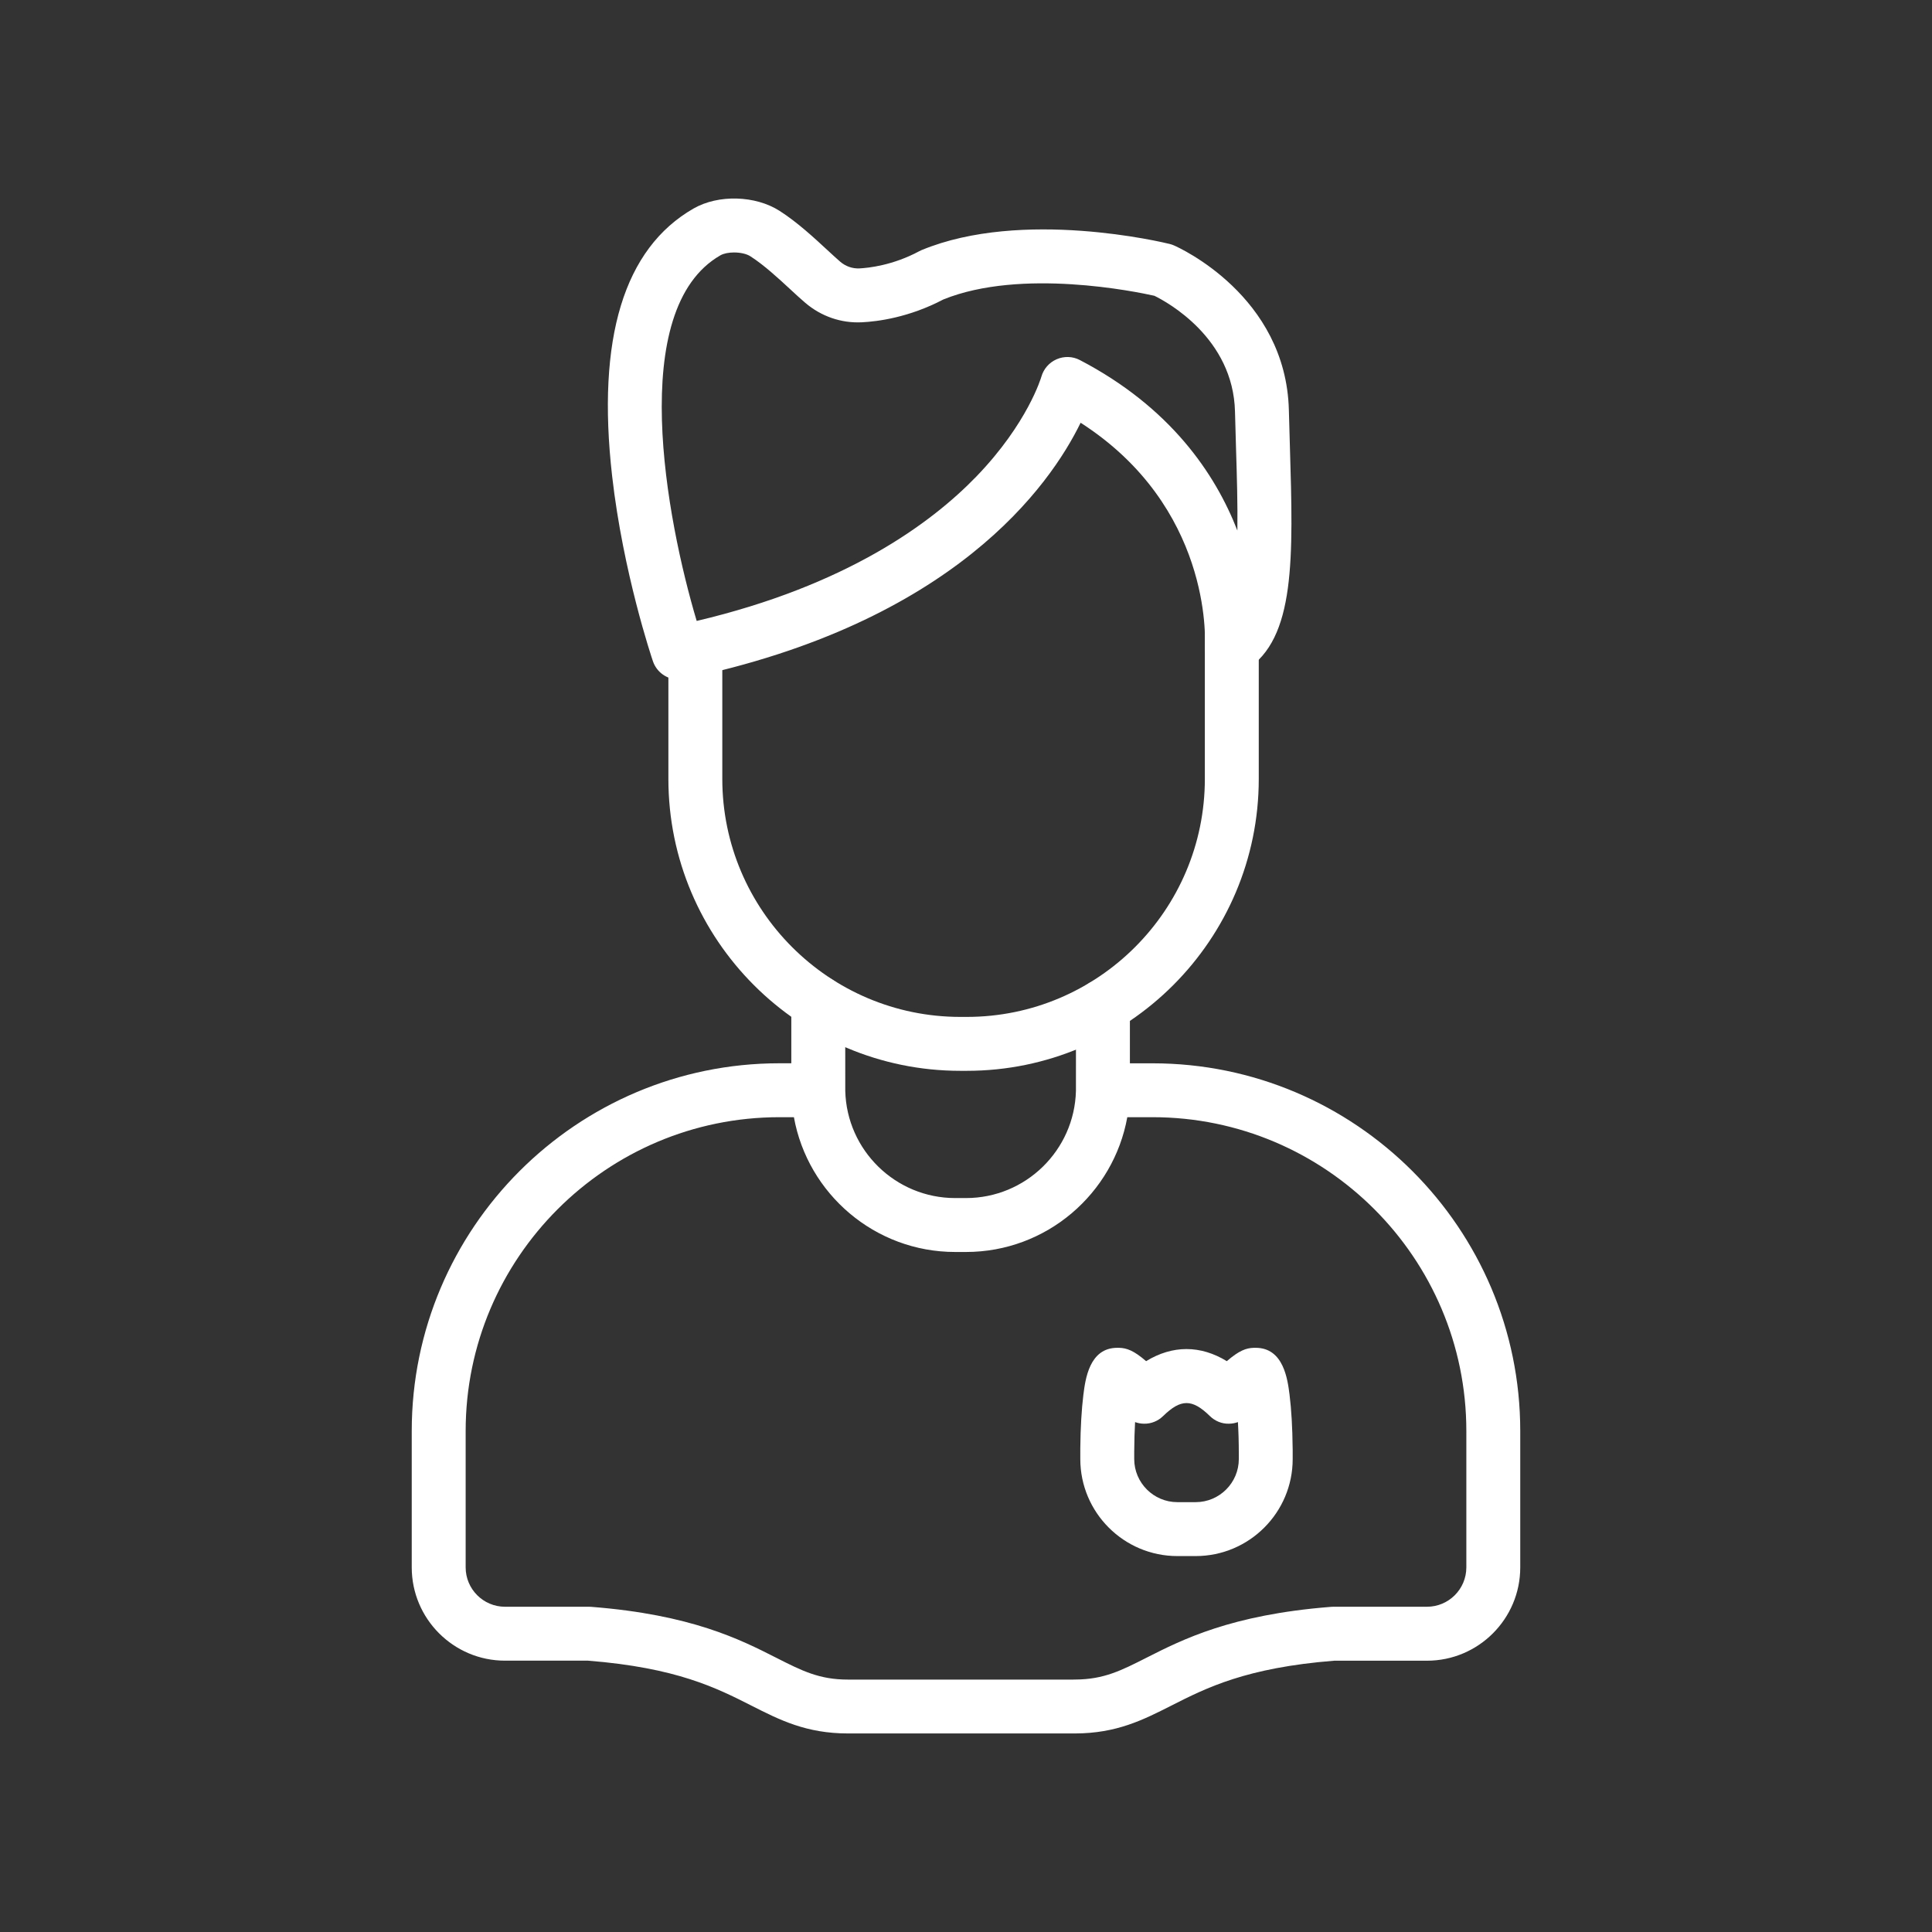 <?xml version="1.0" encoding="utf-8"?>
<!-- Generator: Adobe Illustrator 25.0.1, SVG Export Plug-In . SVG Version: 6.00 Build 0)  -->
<svg version="1.1" id="Layer_1" xmlns="http://www.w3.org/2000/svg" xmlns:xlink="http://www.w3.org/1999/xlink" x="0px" y="0px"
	 viewBox="0 0 430 430" style="enable-background:new 0 0 430 430;" xml:space="preserve">
<rect x="0" y="0" width="430" height="430" fill="#333333" stroke="none"/>
<style type="text/css">
	.st0{fill:#ffffff;}
	.st1{fill:none;stroke:#ffffff;stroke-width:12;stroke-linecap:round;stroke-linejoin:round;stroke-miterlimit:10;}
	.st2{fill:#ffffff;}
	.st3{fill:none;stroke:#ffffff;stroke-width:12;stroke-linecap:round;stroke-linejoin:round;stroke-miterlimit:10;}
</style>
<path class="st0" d="M215.18,238.33h-1.44c-35.83,0-64.98-29.15-64.98-64.98v-28.93c0-3.31,2.69-6,6-6s6,2.69,6,6v28.93
	c0,29.21,23.77,52.98,52.98,52.98h1.44c29.21,0,52.98-23.77,52.98-52.98v-32.36c0-3.31,2.69-6,6-6s6,2.69,6,6v32.36
	C280.16,209.18,251.01,238.33,215.18,238.33z"/>
<path class="st1" d="M182.12,223.14"/>
<path class="st1" d="M245.47,242.65"/>
<path class="st0" d="M238.88,385.81h-50.16c-9.26,0-15.18-3-21.45-6.18c-7.81-3.96-16.66-8.45-36.39-10.02H112.4
	c-11.45,0-20.76-9.31-20.76-20.76v-30.36c0-45.13,36.71-81.84,81.84-81.84h2.64v-13.5c0-3.31,2.69-6,6-6c3.31,0,6,2.68,6,6
	l0.01,19.27c0,0.08,0,0.15,0,0.23c0,0.05,0,0.1,0,0.15c0.33,13.21,11.18,23.85,24.47,23.85h2.4c13.28,0,24.13-10.63,24.47-23.83
	c0-0.06,0-0.11,0-0.17l0.01-18.69l0,0c0-3.31,2.69-6,6-6c3.23,0,5.87,2.55,6,5.75c0,0.02,0,0.04,0,0.07c0,0.01,0,0.01,0,0.02
	c0,0,0,0.01,0,0.01c0,0,0,0,0,0c0,0.02,0,0.04,0,0.07c0,0,0,0.01,0,0.01c0,0,0,0,0,0.01c0,0.02,0,0.04,0,0.07v12.69h5.04
	c45.13,0,81.84,36.71,81.84,81.84v30.36c0,11.45-9.31,20.76-20.76,20.76h-20.66c-19.61,1.56-28.45,6.04-36.25,10
	c-6.26,3.17-12.17,6.17-21.39,6.19C239.16,385.81,239.02,385.81,238.88,385.81z M238.76,373.81c-0.05,0-0.1,0.01-0.15,0.01
	C238.66,373.82,238.71,373.82,238.76,373.81z M173.48,248.65c-38.51,0-69.84,31.33-69.84,69.84v30.36c0,4.83,3.93,8.76,8.76,8.76
	h18.72c0.15,0,0.31,0.01,0.46,0.02c22.26,1.73,33.16,7.26,41.12,11.3c5.8,2.94,9.63,4.89,16.02,4.89h50.13
	c0.17-0.01,0.34-0.01,0.51-0.01c6.3-0.04,10.13-1.97,15.9-4.9c7.92-4.01,18.75-9.51,40.75-11.26c0.13-0.01,0.26-0.02,0.39-0.03
	c0.23-0.01,0.45-0.02,0.68-0.01h20.52c4.83,0,8.76-3.93,8.76-8.76v-30.36c0-38.51-31.33-69.84-69.84-69.84h-5.62
	c-3.07,17.04-18,30-35.9,30h-2.4c-17.9,0-32.84-12.96-35.9-30H173.48z"/>
<path class="st2" d="M151,151.24c-2.52,0-4.84-1.6-5.68-4.07c-0.27-0.79-6.63-19.69-9.08-41.21c-3.48-30.63,2.62-50.67,18.14-59.56
	c5.51-3.15,13.74-2.92,19.14,0.54c3.92,2.51,7.64,5.95,10.62,8.71c1.07,0.99,2.09,1.93,2.88,2.61c1.21,1.03,2.71,1.54,4.22,1.48
	c2.06-0.1,7.48-0.68,13.34-3.82c0.18-0.09,0.36-0.18,0.54-0.26c22.45-9.29,53.89-1.69,55.22-1.36c0.33,0.08,0.65,0.19,0.96,0.33
	c1.02,0.44,24.93,11.18,25.56,36.67c0.07,2.77,0.15,5.48,0.23,8.14c0.74,24.78,1.28,42.68-9.74,49.64
	c-1.91,1.21-4.33,1.24-6.27,0.08c-1.93-1.15-3.06-3.29-2.92-5.53c0.08-1.35,1.42-30.87-27.65-49.54
	c-6.81,13.96-28.23,44.58-88.31,57.02C151.81,151.2,151.4,151.24,151,151.24z M163.37,56.19c-1.15,0-2.28,0.21-3.02,0.63
	c-20.94,11.99-12.03,58.79-5.29,81.38c33.24-7.84,52.14-21.68,62.26-32.16c11.44-11.85,14.42-22.08,14.45-22.18
	c0.49-1.74,1.74-3.18,3.4-3.9c1.66-0.72,3.55-0.67,5.16,0.17c20.11,10.49,30.12,25.23,35.07,37.95c0.08-5.82-0.11-12.2-0.3-18.28
	c-0.08-2.67-0.16-5.41-0.23-8.2c-0.4-16.38-15.09-24.37-17.94-25.77c-4.01-0.9-29.6-6.21-46.97,0.82
	c-7.62,4.01-14.62,4.91-18.14,5.08c-4.58,0.23-9.05-1.31-12.59-4.33c-0.98-0.83-2.08-1.85-3.25-2.93c-2.64-2.44-5.92-5.48-8.94-7.41
	C166.17,56.48,164.74,56.19,163.37,56.19z"/>
<path class="st3" d="M154.76,144.43"/>
<path class="st3" d="M274.16,144.01"/>
<path class="st2" d="M266.12,346.33h-4.08c-11.91,0-21.6-9.69-21.6-21.6v-0.98c0-0.04,0-0.07,0-0.11c0-0.18,0-0.36,0-0.54v-0.53
	c0-0.08,0-0.16,0-0.24c0.04-4.47,0.28-8.67,0.69-11.93c0.43-3.38,1.31-10.42,7.53-10.42h0.23c0.06,0,0.13,0,0.19,0
	c1.7,0.05,3.26,0.6,6.01,2.97c5.87-3.59,12.09-3.59,17.96,0c2.75-2.37,4.3-2.92,6.01-2.97c0.06,0,0.13,0,0.19,0h0.23
	c6.21,0,7.1,7.04,7.53,10.42c0.41,3.25,0.65,7.44,0.69,11.9c0,0.09,0.01,0.18,0.01,0.27v2.16
	C287.72,336.64,278.03,346.33,266.12,346.33z M252.44,323.11v1.62c0,5.29,4.31,9.6,9.6,9.6h4.08c5.29,0,9.6-4.31,9.6-9.6v-1.09
	c0-2.74-0.08-5.13-0.2-7.13c-0.63,0.23-1.29,0.35-1.97,0.36c-1.6,0.05-3.14-0.59-4.28-1.71c-3.93-3.85-6.46-3.84-10.39,0
	c-1.14,1.12-2.68,1.75-4.28,1.71c-0.68-0.01-1.34-0.13-1.97-0.36C252.53,318.38,252.45,320.59,252.44,323.11z"/>
</svg>
